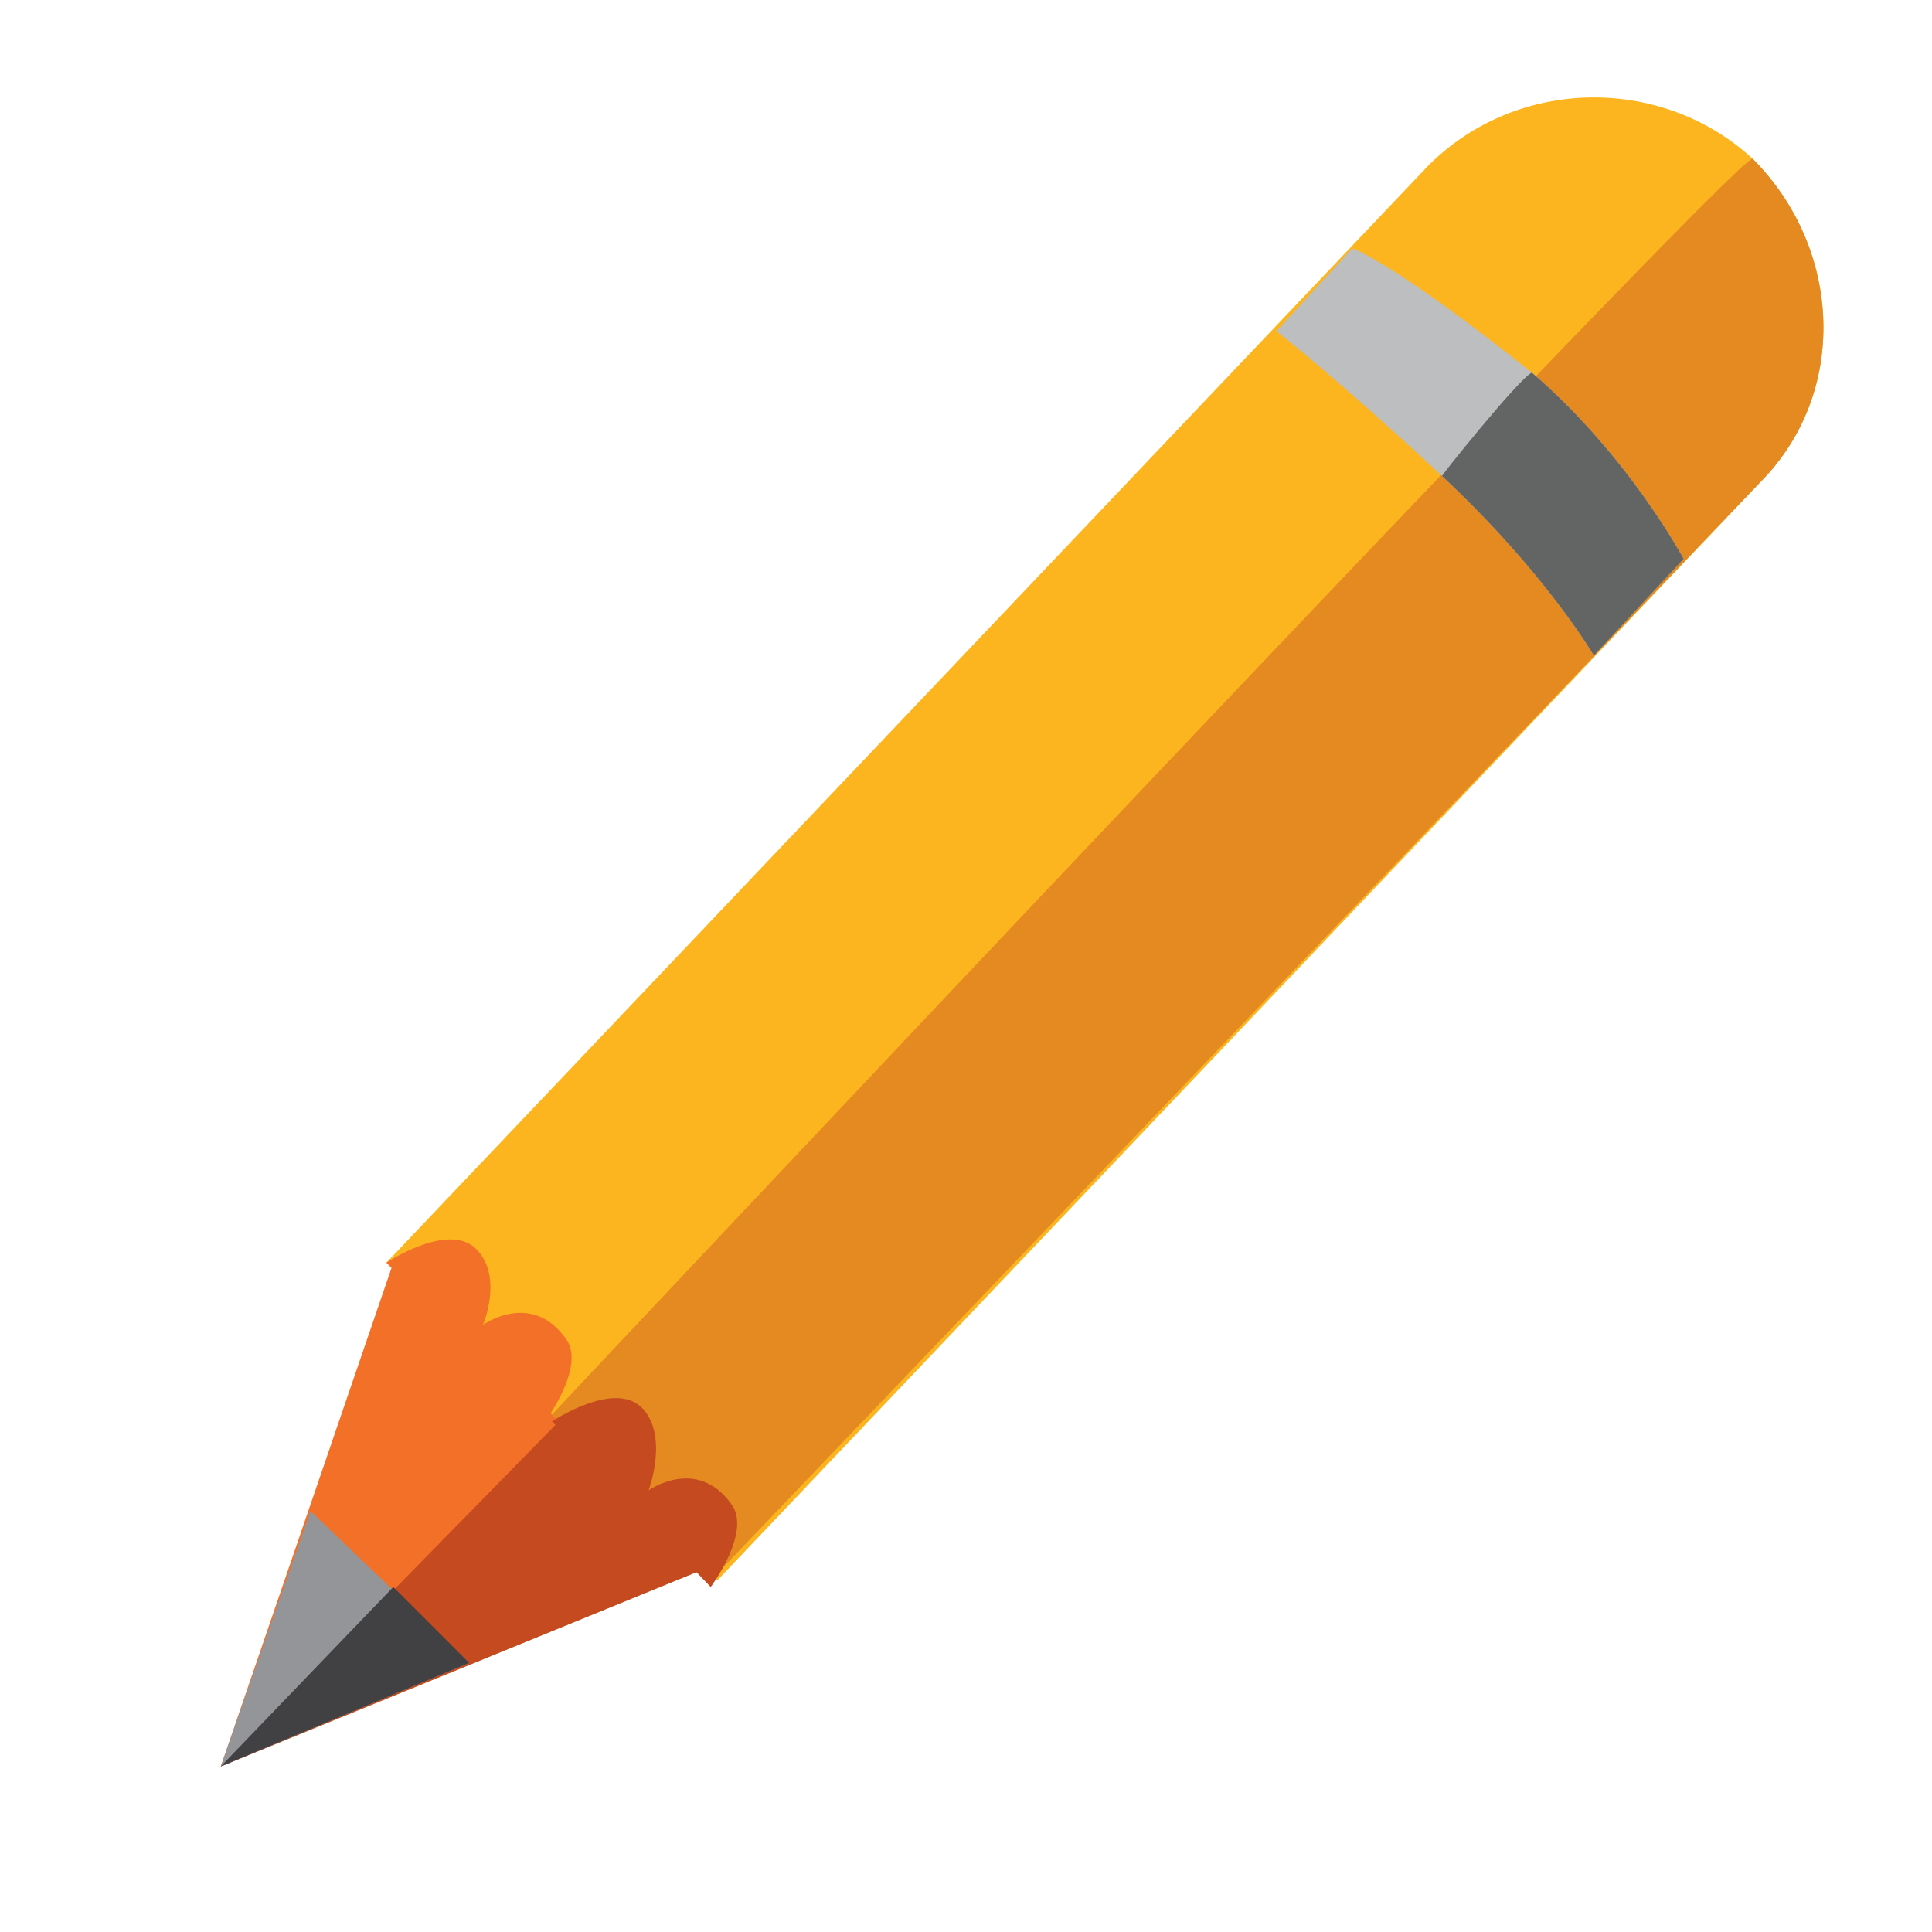<?xml version="1.0" encoding="utf-8"?>
<!-- Generator: Adobe Illustrator 15.0.0, SVG Export Plug-In  -->
<!DOCTYPE svg PUBLIC "-//W3C//DTD SVG 1.1//EN" "http://www.w3.org/Graphics/SVG/1.1/DTD/svg11.dtd">
<svg version="1.1"
	 xmlns="http://www.w3.org/2000/svg" xmlns:xlink="http://www.w3.org/1999/xlink" xmlns:a="http://ns.adobe.com/AdobeSVGViewerExtensions/3.0/"
	 x="0px" y="0px" width="28px" height="28px" viewBox="-3.2 -1.4 28 28" enable-background="new -3.2 -1.4 28 28"
	 xml:space="preserve">
<defs>
</defs>
<path fill="#FCB51E" d="M17.5,1L2.4,16.9l4.8,4.6L22.3,5.6c1.3-1.3,1.2-3.4-0.1-4.7C20.9-0.3,18.8-0.3,17.5,1z"/>
<polygon fill="#F37029" points="0,24.2 2.5,16.9 7.1,21.3 "/>
<path fill="#E48A20" d="M4.8,19.1l2.4,2.3L22.3,5.6c1.3-1.3,1.2-3.4-0.1-4.7C22,0.8,4.8,19.1,4.8,19.1z"/>
<polygon fill="#C54A20" points="0,24.2 4.9,19.2 7.1,21.3 "/>
<polygon fill="#939598" points="0,24.2 1.3,20.5 3.6,22.7 "/>
<polygon fill="#414042" points="0,24.2 2.5,21.6 3.6,22.7 "/>
<path fill="#BCBEC0" d="M16.4,2.2c0,0,0.6,0.2,2.6,1.8c1.4,1.2,2.2,2.7,2.2,2.7l-1.3,1.4c0,0-0.7-1.2-2.2-2.6
	c-1.5-1.4-2.4-2.1-2.4-2.1L16.4,2.2z"/>
<path fill="#636464" d="M19,4c1.4,1.2,2.2,2.7,2.2,2.7l-1.3,1.4c0,0-0.7-1.2-2.2-2.6C17.6,5.6,18.8,4.1,19,4z"/>
<path fill="#F37029" d="M2.4,16.9c0,0,0.9-0.6,1.3-0.2c0.4,0.4,0.1,1.1,0.1,1.1s0.7-0.5,1.2,0.2c0.3,0.4-0.3,1.2-0.3,1.2L2.4,16.9z"
	/>
<path fill="#C54A20" d="M4.8,19.2c0,0,0.9-0.6,1.3-0.2c0.4,0.4,0.1,1.2,0.1,1.2s0.7-0.5,1.2,0.2c0.3,0.4-0.3,1.2-0.3,1.2L4.8,19.2z"
	/>
</svg>
